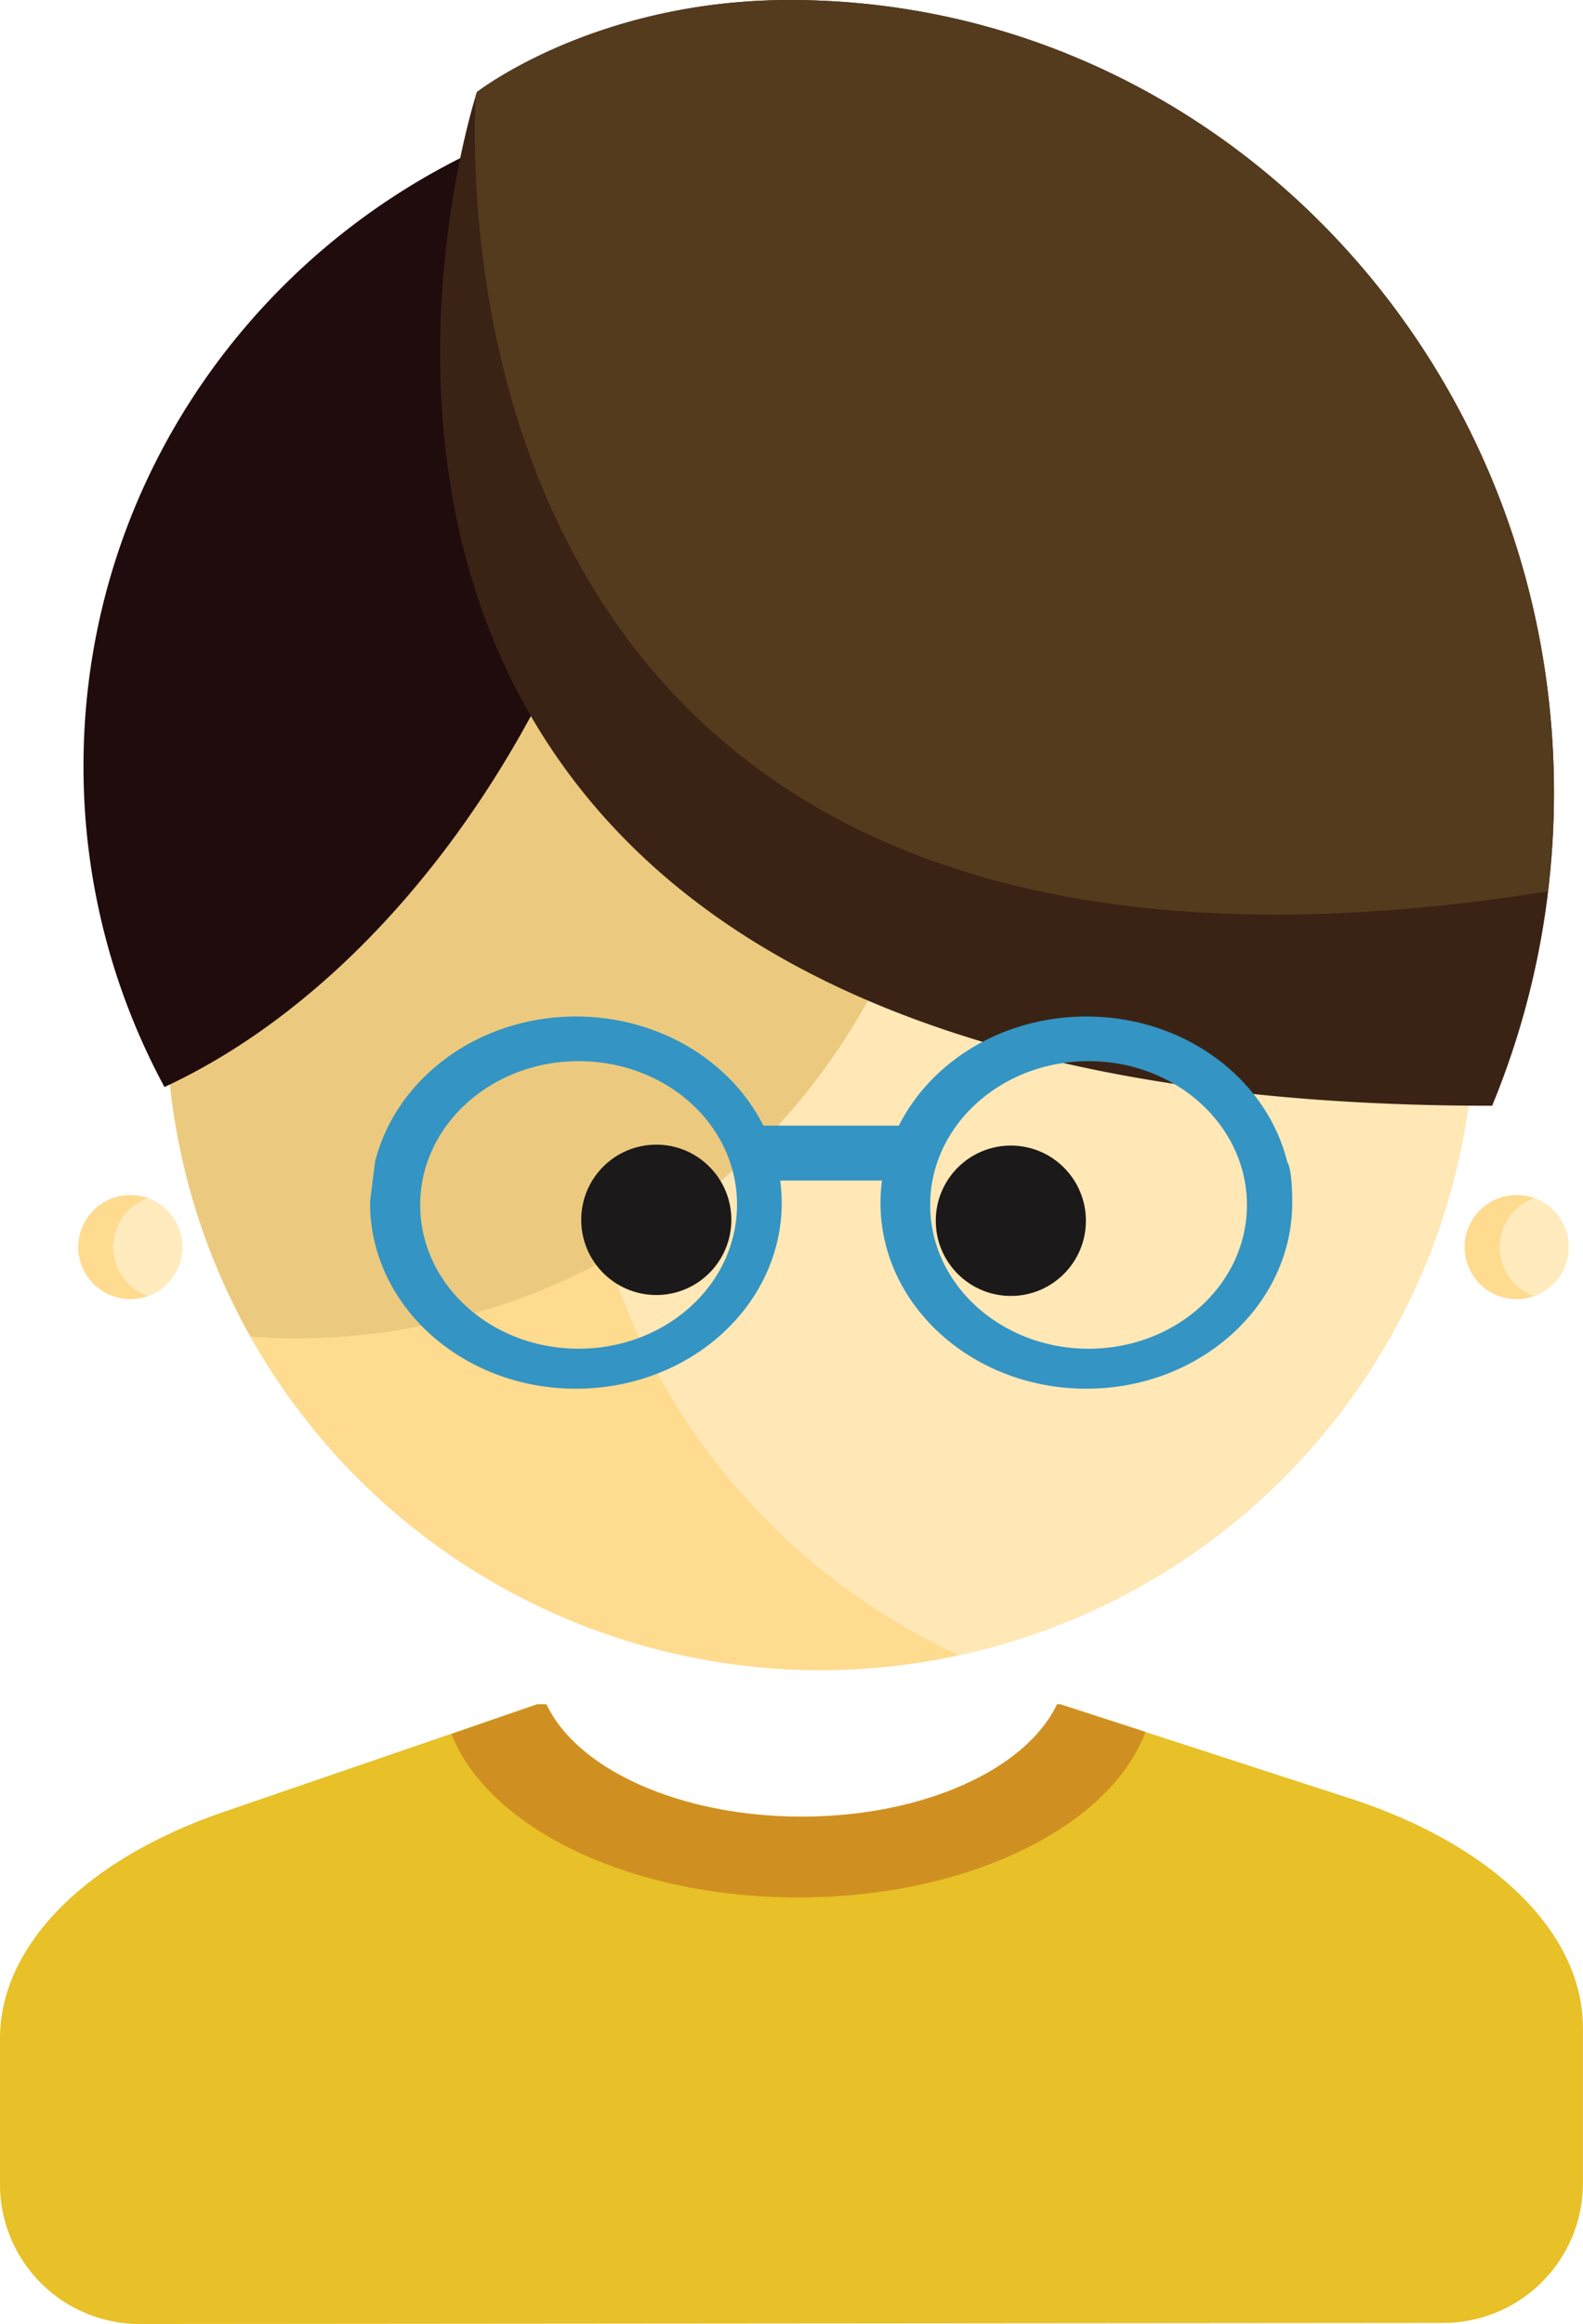 <svg xmlns="http://www.w3.org/2000/svg" viewBox="0 0 206.45 302.9"><defs><style>.cls-1{fill:#e8c027;}.cls-2{fill:#d09021;}.cls-3{fill:#fedb8e;}.cls-4{fill:#ffe8b6;}.cls-5{fill:#ebca7f;}.cls-6{fill:#200c0d;}.cls-7{fill:#3a2315;}.cls-8{fill:#543b1d;}.cls-9{fill:#1b1919;}.cls-10{fill:#ffebbe;}.cls-11{fill:#3494c3;}</style></defs><title>Asset 21</title><g id="Layer_2" data-name="Layer 2"><g id="Layer_1-2" data-name="Layer 1"><path class="cls-1" d="M138.27,222.13h-.41c-4,8.44-17.36,14.65-33.3,14.65s-29.35-6.21-33.3-14.65H70.06l-40.8,14C11.11,242.34,0,253.58,0,265.72v18.92A18.21,18.21,0,0,0,18.17,302.9l170.13-.14a18.21,18.21,0,0,0,18.14-18.27V264.35c0-12.44-11.67-23.92-30.54-30Z"/><path class="cls-2" d="M104.09,247.31c22.17,0,40.69-9.23,45.3-21.58l-11.12-3.6h-.41c-4,8.44-17.36,14.65-33.3,14.65s-29.35-6.21-33.3-14.65H70.06L58.88,226C63.64,238.19,82.07,247.31,104.09,247.31Z"/><path class="cls-3" d="M192.34,132.21A85.33,85.33,0,1,0,107,217.69,85.4,85.4,0,0,0,192.34,132.21Z"/><path class="cls-4" d="M142.52,54.48a85.53,85.53,0,0,0-17.43,161.26A85.53,85.53,0,0,0,142.52,54.48Z"/><path class="cls-5" d="M21.69,132.21a85.18,85.18,0,0,0,11,42c1.95.13,3.91.23,5.89.23A85.5,85.5,0,0,0,112.91,46.95c-1.95-.13-3.91-.23-5.89-.23A85.4,85.4,0,0,0,21.69,132.21Z"/><path class="cls-6" d="M21.45,141.68A87.76,87.76,0,0,1,10.89,99.86c0-43.24,31.2-79.25,72.52-87.21,2.24,1.64,3.67,4.49,3.67,11.26C87.09,75.58,57.56,124.93,21.45,141.68Z"/><path class="cls-7" d="M103,0c-25.45,0-40.8,12-40.8,12S18.59,144.12,194.36,144.12h.24a106.3,106.3,0,0,0,8.06-40.78C202.67,46.27,158.06,0,103,0Z"/><path class="cls-8" d="M202.67,103.34C202.67,46.27,158.06,0,103,0c-25.45,0-40.8,12-40.8,12l-.16.51c-.84,17.8-.27,126,139.83,103.67A108,108,0,0,0,202.67,103.34Z"/><ellipse class="cls-9" cx="131.83" cy="159.11" rx="9.79" ry="9.8"/><ellipse class="cls-9" cx="85.59" cy="158.99" rx="9.79" ry="9.8"/><path class="cls-3" d="M197.8,169.32a6.78,6.78,0,1,1,6.77-6.78A6.77,6.77,0,0,1,197.8,169.32ZM17,169.32a6.78,6.78,0,1,1,6.77-6.78A6.77,6.77,0,0,1,17,169.32Z"/><path class="cls-10" d="M19.28,156.16a6.77,6.77,0,0,0,0,12.77,6.77,6.77,0,0,0,0-12.77Z"/><path class="cls-10" d="M200.07,156.17a6.78,6.78,0,0,0,0,12.76,6.77,6.77,0,0,0,0-12.76Z"/><path class="cls-11" d="M141.68,181c-14.83,0-26.85-10.85-26.85-24.24a22.09,22.09,0,0,1,.2-2.89H101.75a21.92,21.92,0,0,1,.2,2.89c0,13.39-12,24.24-26.84,24.24s-26.85-10.85-26.85-24.24c0-.24.64-5.27.64-5.27,2.67-10.85,13.39-19,26.21-19,10.87,0,20.23,5.83,24.45,14.22h17.67c4.22-8.39,13.58-14.22,24.45-14.22,12.82,0,23.54,8.11,26.21,19,0,0,.64.67.64,5.27C168.53,170.11,156.51,181,141.68,181ZM75.46,138.31c-11.41,0-20.66,8.39-20.66,18.74s9.25,18.74,20.66,18.74S96.12,167.4,96.12,157,86.87,138.31,75.46,138.31Zm66.51,0c-11.41,0-20.66,8.39-20.66,18.74s9.25,18.74,20.66,18.74,20.65-8.39,20.65-18.74S153.38,138.31,142,138.31Z"/></g></g></svg>